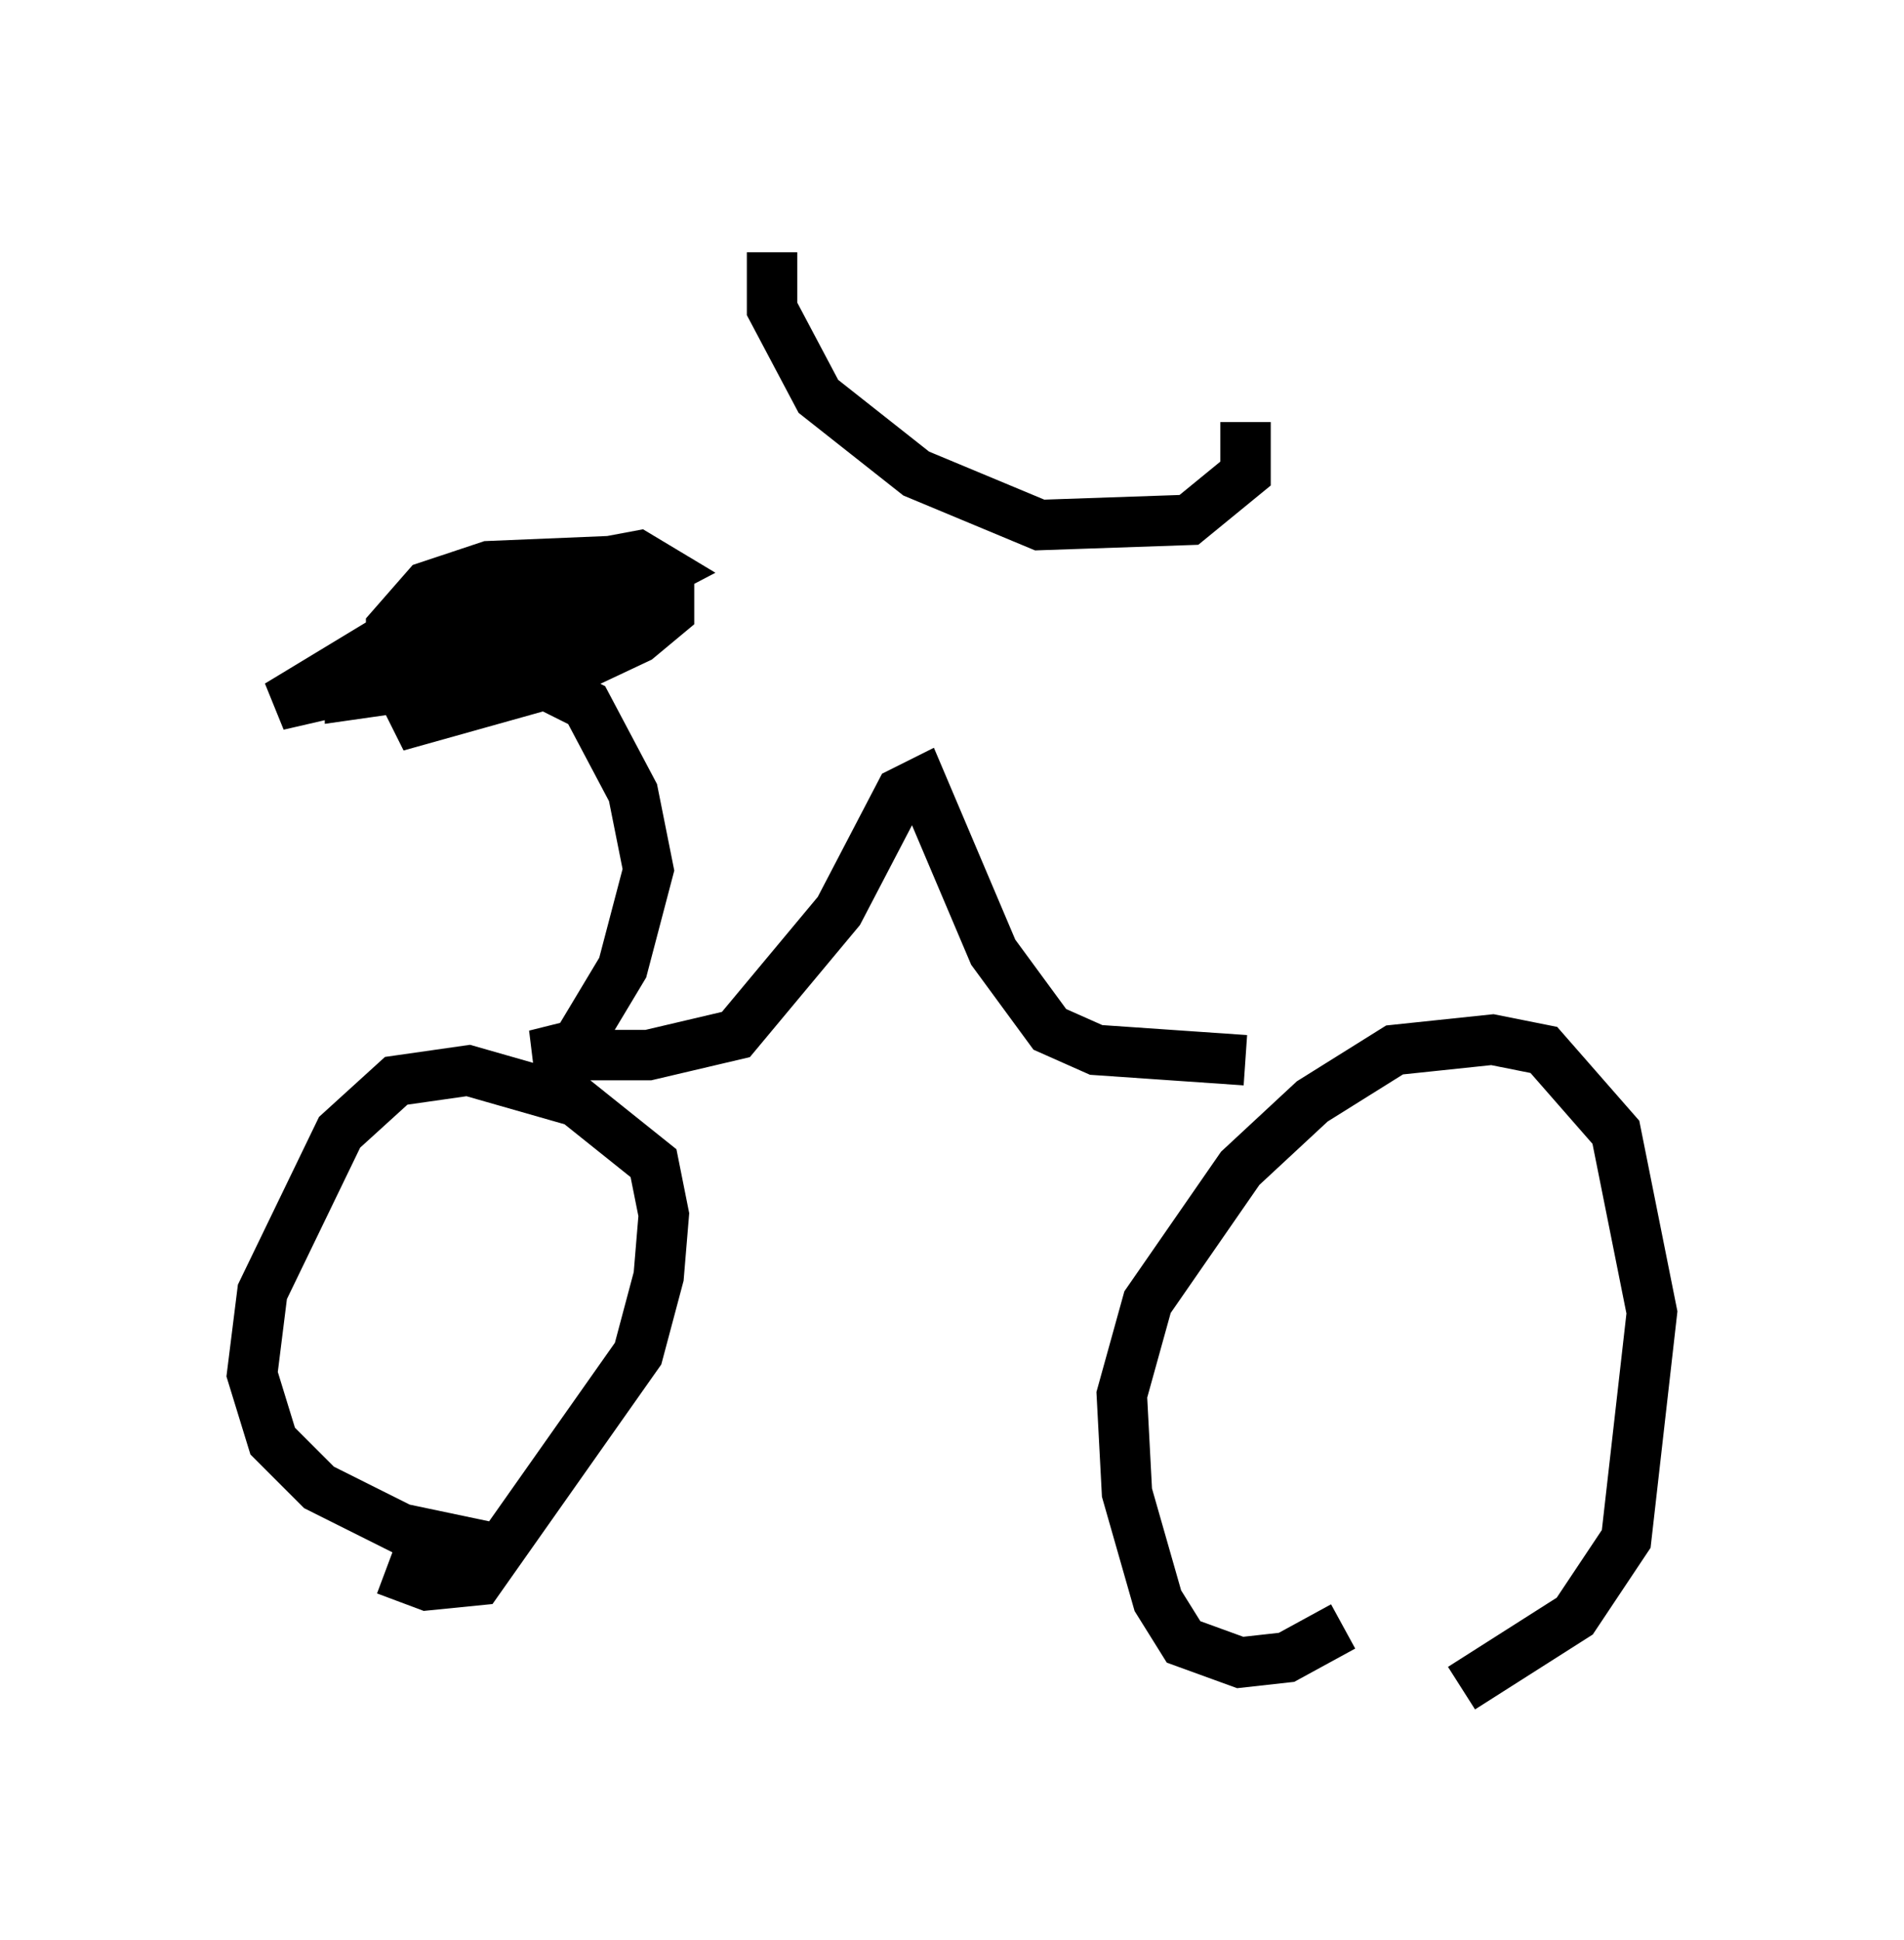 <?xml version="1.0" encoding="utf-8" ?>
<svg baseProfile="full" height="38.482" version="1.1" width="37.767" xmlns="http://www.w3.org/2000/svg" xmlns:ev="http://www.w3.org/2001/xml-events" xmlns:xlink="http://www.w3.org/1999/xlink"><defs /><rect fill="white" height="38.482" width="37.767" x="0" y="0" /><path d="M25.723, 33.482 m3.267, 0.0 l2.246, -1.429 1.021, -1.531 l0.51, -4.492 -0.715, -3.573 l-1.429, -1.633 -1.021, -0.204 l-1.94, 0.204 -1.633, 1.021 l-1.429, 1.327 -1.838, 2.654 l-0.51, 1.838 0.102, 1.94 l0.613, 2.144 0.51, 0.817 l1.123, 0.408 0.919, -0.102 l1.123, -0.613 m-18.988, -1.123 l0.817, 0.306 1.021, -0.102 l3.165, -4.492 0.408, -1.531 l0.102, -1.225 -0.204, -1.021 l-1.531, -1.225 -2.144, -0.613 l-1.429, 0.204 -1.123, 1.021 l-1.531, 3.165 -0.204, 1.633 l0.408, 1.327 0.919, 0.919 l1.633, 0.817 1.94, 0.408 m14.802, -9.698 l-2.96, -0.204 -0.919, -0.408 l-1.123, -1.531 -1.429, -3.369 l-0.408, 0.204 -1.225, 2.348 l-2.042, 2.45 -1.735, 0.408 l-2.246, 0.0 0.817, -0.204 l0.919, -1.531 0.51, -1.94 l-0.306, -1.531 -0.919, -1.735 l-0.817, -0.408 -2.552, 0.715 l-0.51, -1.021 0.0, -0.817 l0.715, -0.817 1.225, -0.408 l2.45, -0.102 1.123, 0.51 l0.0, 0.51 -0.613, 0.51 l-1.735, 0.817 -2.144, 0.102 l3.267, -1.327 -0.102, -0.408 l-0.51, -0.102 -1.531, 0.408 l-1.327, 0.919 2.654, -0.408 l0.408, -0.204 -0.51, -0.306 l-0.817, 0.0 -2.144, 1.021 l0.919, 0.102 1.94, -0.715 l0.919, -0.919 -0.613, -0.204 l-2.246, 0.51 -2.144, 1.429 l0.0, 0.408 0.715, -0.102 l3.369, -1.225 2.144, -1.123 l-0.51, -0.306 -3.267, 0.613 l-3.879, 2.348 6.635, -1.531 l0.613, -0.408 -0.408, -0.306 l-3.471, 0.919 m15.823, -4.288 l0.0, 1.021 -1.123, 0.919 l-2.96, 0.102 -2.45, -1.021 l-1.94, -1.531 -0.919, -1.735 l0.0, -1.123 " fill="none" stroke="black" stroke-width="1" /></svg>